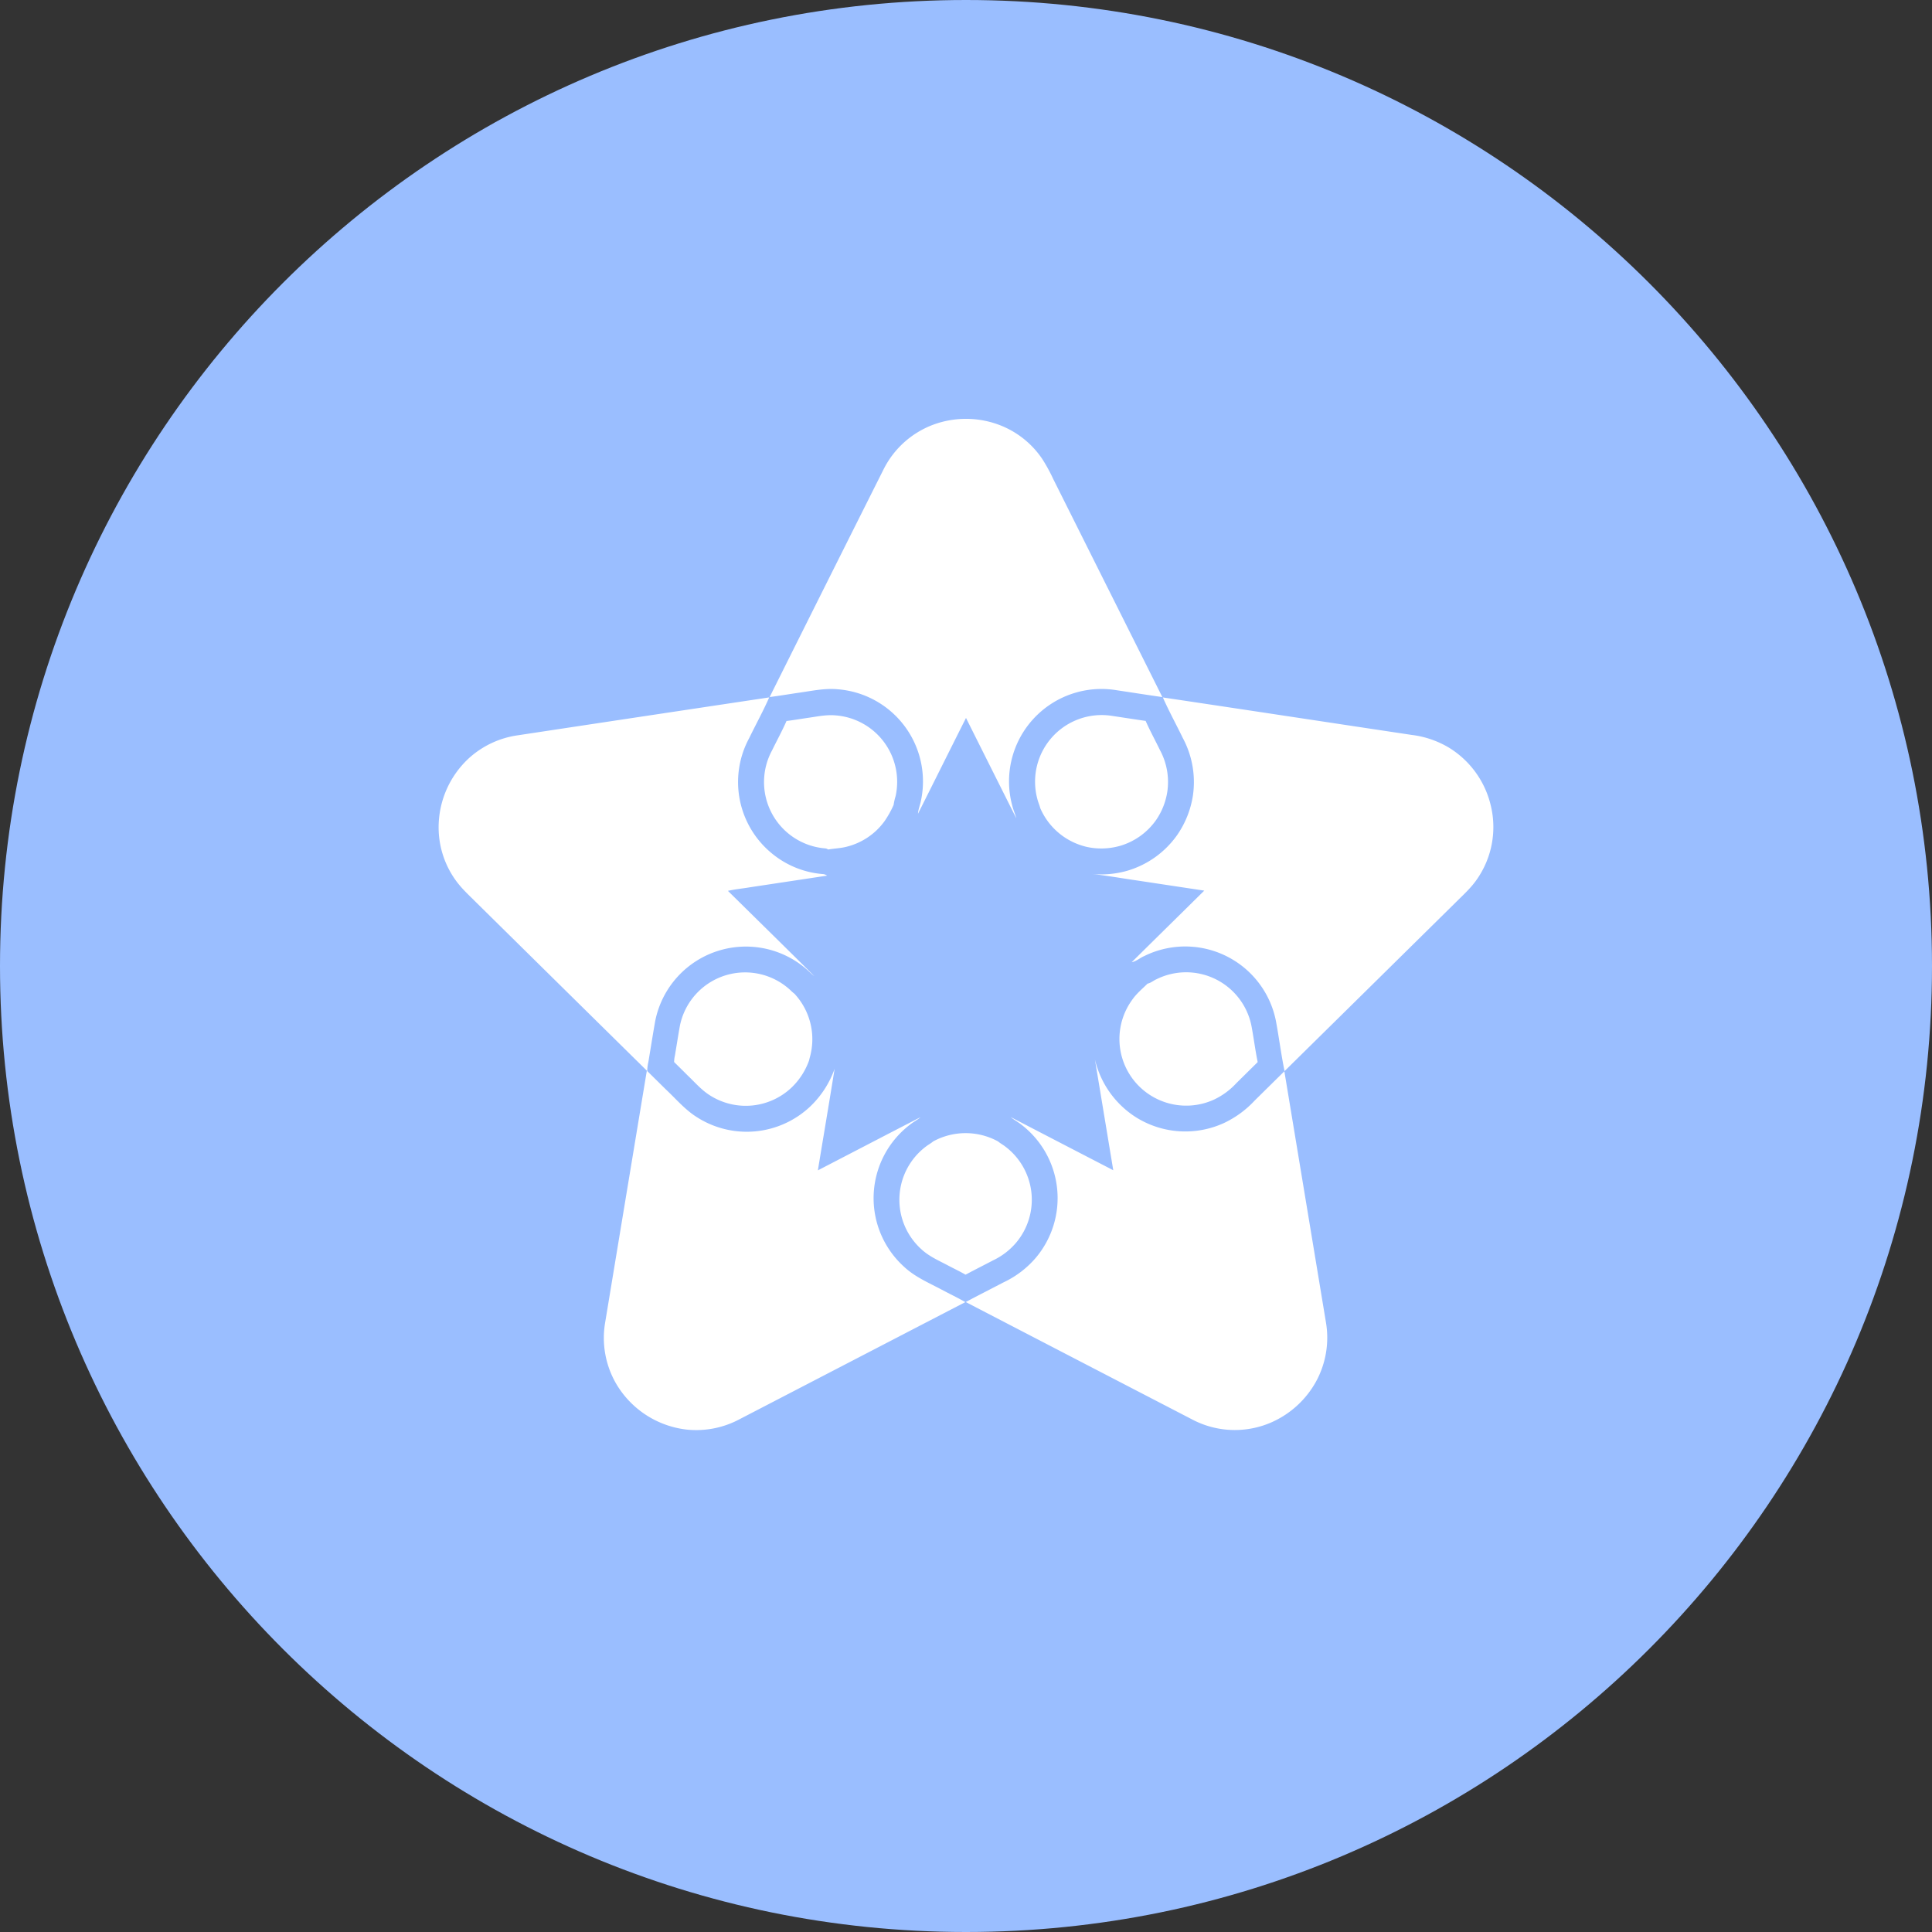<svg xmlns="http://www.w3.org/2000/svg" width="1024" height="1024" fill="none">
   <rect width="100%" height="100%" fill="#333333" stroke="none"/>
   <g clip-path="url(#a)">
      <path fill="#9ABEFF" d="M512 1024c282.77 0 512-229.23 512-512S794.77 0 512 0 0 229.23 0 512s229.23 512 512 512Z"/>
      <path fill="#fff" d="M423.37 367.17c-5.15.75-10.28 1.62-15.44 2.28a60168.052 60168.052 0 0 1 60.3-120.52 48.355 48.355 0 0 1 26.22-23.76 50.005 50.005 0 0 1 36.36.51 47.894 47.894 0 0 1 21.66 17.66 90.73 90.73 0 0 1 5.79 10.6c19.267 38.513 38.537 77.023 57.81 115.53-8-1.14-16-2.4-24-3.6a49.007 49.007 0 0 0-44.439 15.248 49.002 49.002 0 0 0-11.181 45.632c.57 2.39 1.6 4.64 2.22 7-8.9-17.727-17.79-35.467-26.67-53.22-8.51 16.9-16.93 33.86-25.44 50.76.13-2.28 1.05-4.39 1.5-6.61a49.003 49.003 0 0 0-44.17-59.36c-6.89-.62-13.73.9-20.52 1.85Zm19.48 12c-5-.45-9.88.65-14.77 1.33-3.71.54-7.4 1.17-11.12 1.64h-.13v.09c-2.32 5.26-5.1 10.31-7.62 15.49a35.26 35.26 0 0 0 28 51.93 3.068 3.068 0 0 1 1.71.61c3.2-.56 6.49-.62 9.65-1.44a35.26 35.26 0 0 0 20.19-13.49 53.129 53.129 0 0 0 4.86-8.66c.247-1.61.608-3.201 1.08-4.76a35.315 35.315 0 0 0-6.168-28.611A35.321 35.321 0 0 0 442.9 379.17h-.05Zm132.39 69.52c1.59.399 3.208.68 4.84.84 4.58.46 9.206.042 13.63-1.23a35.502 35.502 0 0 0 19-13.61 36.092 36.092 0 0 0 6-15.14 35.543 35.543 0 0 0-3.85-21.88c-2.51-5.18-5.29-10.24-7.62-15.51v-.08h-.16c-5.77-.82-11.53-1.73-17.3-2.59a35.306 35.306 0 0 0-40 43.84c.41 1.72 1.15 3.34 1.6 5.05a35.506 35.506 0 0 0 23 20.07l.86.24Zm215.11-20.82a49.174 49.174 0 0 0-22.56-31.71 50.423 50.423 0 0 0-19.58-6.64c-44-6.6-87.9-13.31-131.87-19.86 3.24 7.31 7.1 14.34 10.59 21.54a49.364 49.364 0 0 1 5.35 30.39 50.134 50.134 0 0 1-8.36 21 49.295 49.295 0 0 1-26.36 18.9 50.302 50.302 0 0 1-18.93 1.71c8.14.88 16.2 2.37 24.31 3.51l35.34 5.34c-12.8 12.66-25.66 25.26-38.45 37.94 2.47-.47 4.34-2.28 6.61-3.24a48.996 48.996 0 0 1 60.576 13.998A49.005 49.005 0 0 1 676.24 541c1.67 8.87 2.77 17.86 4.6 26.71 30.2-29.747 60.39-59.503 90.57-89.27 4.06-4.06 8.41-7.92 11.63-12.73a48.388 48.388 0 0 0 7.31-37.88v.04ZM421.08 526.7a19.138 19.138 0 0 1-1.6-1.37 35.274 35.274 0 0 0-50.778 1.752 35.28 35.28 0 0 0-8.362 16.708c-.93 5.22-1.74 10.46-2.62 15.68a16.435 16.435 0 0 0-.42 3.43c2.35 2.33 4.71 4.64 7.06 7 3.83 3.62 7.29 7.72 11.78 10.57a35.302 35.302 0 0 0 43.27-3.92 37 37 0 0 0 9.4-14.46c.12-.5.25-1 .37-1.51a35.375 35.375 0 0 0 .55-17.365 35.381 35.381 0 0 0-7.78-15.535c-.29-.36-.58-.68-.87-.98Zm189.12 54.1a35.442 35.442 0 0 0 33.27 2 38.245 38.245 0 0 0 11.79-8.67L666.53 563l.07-.07c-1.31-6.37-2.1-12.84-3.31-19.23a35.313 35.313 0 0 0-34.678-28.367A35.309 35.309 0 0 0 613 519c-1.63.69-3 2-4.76 2.34-2.81 2.76-5.89 5.31-8.15 8.57a35.293 35.293 0 0 0-.424 40.972A35.29 35.29 0 0 0 610.2 580.8Zm70.54-13-15.65 15.43a53.133 53.133 0 0 1-16.37 12 49.219 49.219 0 0 1-46.21-2.79 49.756 49.756 0 0 1-22.2-31c3.253 19.6 6.5 39.203 9.74 58.81a41090.13 41090.13 0 0 1-54.36-28.18c1.68 1.45 3.67 2.46 5.41 3.83a49.065 49.065 0 0 1 19.153 33.677A49.061 49.061 0 0 1 549 666.65a50.994 50.994 0 0 1-17.05 13c-6.69 3.5-13.43 6.89-20.08 10.46 40.173 20.853 80.357 41.69 120.55 62.51a48.34 48.34 0 0 0 41.58 1.2 50.06 50.06 0 0 0 24-22.45 48.449 48.449 0 0 0 4.8-30.37c-7.347-44.38-14.7-88.777-22.06-133.19v-.01ZM479.25 671.48a49.001 49.001 0 0 1 3.19-75.48c1.75-1.4 3.79-2.4 5.47-3.88-18.17 9.35-36.27 18.8-54.42 28.19 2.94-17.94 6-35.86 8.87-53.81a51.353 51.353 0 0 1-13.05 20.08 49 49 0 0 1-60.1 5.44c-6.24-3.95-11-9.65-16.36-14.67-3.26-3.23-6.54-6.44-9.8-9.67.028-1.606.226-3.205.59-4.77 1.23-7.26 2.35-14.53 3.64-21.78a49.002 49.002 0 0 1 82.14-25.63 26.537 26.537 0 0 0 2.22 1.91c-15.21-15.15-30.56-30.16-45.83-45.24 3.89-.87 7.87-1.24 11.8-1.91l40.76-6.15a4.257 4.257 0 0 0-2.37-.84 48.42 48.42 0 0 1-26.7-10.79 48.901 48.901 0 0 1-12.18-61.33c3.49-7.19 7.36-14.2 10.58-21.51-44.433 6.667-88.863 13.363-133.29 20.09a48.622 48.622 0 0 0-26 12.25 49.876 49.876 0 0 0-15.93 36.93 48 48 0 0 0 9.6 28.42c3 4 6.74 7.39 10.27 10.93 30.153 29.747 60.317 59.487 90.49 89.22-7.387 44.553-14.763 89.113-22.13 133.68a48.368 48.368 0 0 0 5.73 32 49.908 49.908 0 0 0 37.88 24.59 48.713 48.713 0 0 0 27.54-5.47c39.927-20.713 79.857-41.427 119.79-62.14-4.06-2.31-8.28-4.33-12.4-6.52-6.86-3.67-14.25-6.75-20-12.14Zm59.31-12.82a35.325 35.325 0 0 0 8.097-26.68 35.32 35.32 0 0 0-13.777-24.24c-1.25-1-2.68-1.72-3.89-2.76a35.854 35.854 0 0 0-34.39 0c-1.21 1.06-2.68 1.78-3.94 2.79a35.316 35.316 0 0 0-13.939 26.646 35.3 35.3 0 0 0 2.726 15.164 35.295 35.295 0 0 0 8.923 12.56c4.16 3.89 9.46 6.1 14.41 8.75 3 1.58 6 3 8.93 4.69h.12c4.78-2.57 9.64-5 14.46-7.53a36.735 36.735 0 0 0 12.27-9.39Z"/>
   </g>
   <defs>
      <clipPath id="a">
         <path fill="#fff" d="M0 0h1024v1024H0z"/>
      </clipPath>
   </defs>
</svg>
